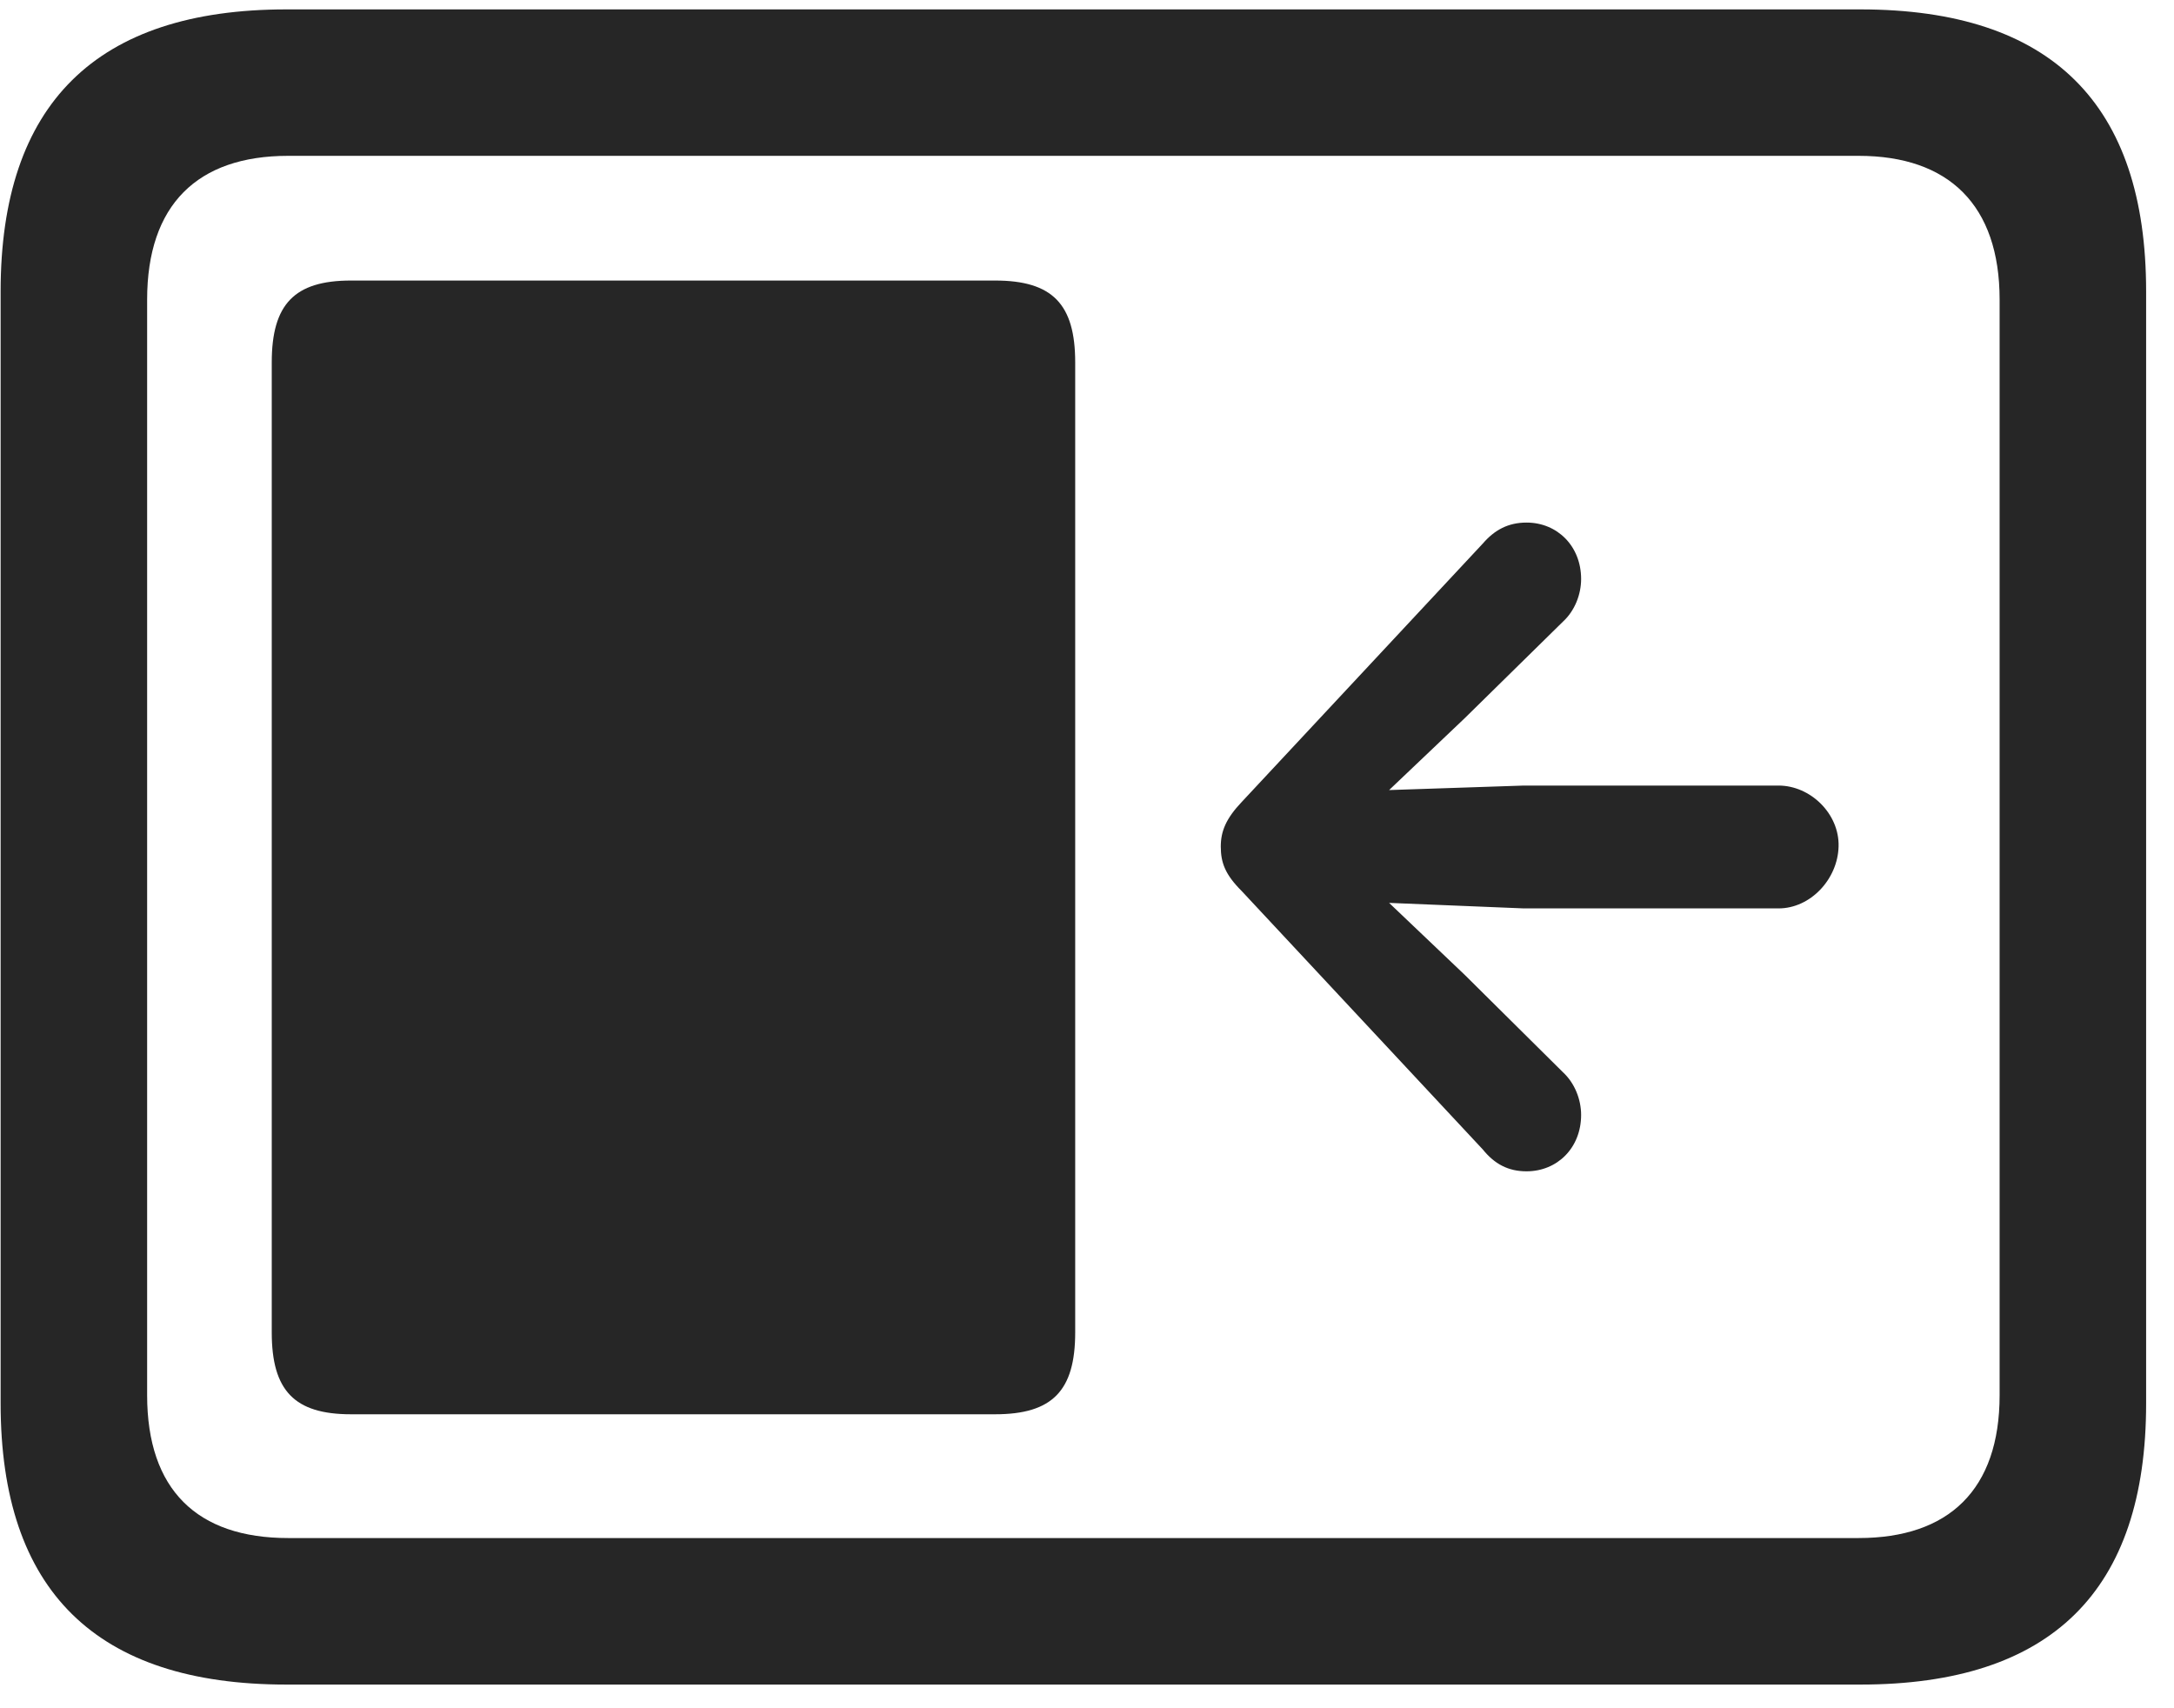 <svg width="28" height="22" viewBox="0 0 28 22" fill="none" xmlns="http://www.w3.org/2000/svg">
<g clip-path="url(#clip0_2207_7014)">
<path d="M3.688 21.695H23.961C26.422 21.695 27.641 20.488 27.641 18.074V3.753C27.641 1.339 26.422 0.121 23.961 0.121H3.688C1.239 0.121 0.008 1.339 0.008 3.753V18.074C0.008 20.488 1.239 21.695 3.688 21.695ZM3.711 19.808C2.54 19.808 1.895 19.187 1.895 17.968V3.859C1.895 2.64 2.54 2.007 3.711 2.007H23.938C25.098 2.007 25.754 2.64 25.754 3.859V17.968C25.754 19.187 25.098 19.808 23.938 19.808H3.711Z" fill="black" fill-opacity="0.85"/>
<path d="M4.52 18.214H12.817C13.555 18.214 13.848 17.91 13.848 17.16V4.667C13.848 3.917 13.555 3.613 12.817 3.613H4.52C3.793 3.613 3.5 3.917 3.5 4.667V17.16C3.5 17.91 3.793 18.214 4.52 18.214ZM23.68 10.902C23.692 10.48 23.317 10.117 22.907 10.117H19.625L17.891 10.175L18.864 9.25L20.129 8.007C20.282 7.867 20.364 7.656 20.364 7.457C20.364 7.035 20.059 6.73 19.661 6.73C19.426 6.73 19.25 6.824 19.098 7L15.993 10.328C15.793 10.539 15.723 10.703 15.723 10.902C15.723 11.113 15.782 11.265 15.993 11.476L19.098 14.804C19.25 14.992 19.426 15.085 19.661 15.085C20.059 15.085 20.364 14.781 20.364 14.359C20.364 14.16 20.282 13.949 20.129 13.808L18.864 12.554L17.891 11.628L19.625 11.699H22.907C23.317 11.699 23.669 11.324 23.68 10.902Z" fill="black" fill-opacity="0.85"/>
</g>
<defs>
<clipPath id="clip0_2207_7014">
<rect width="27.633" height="21.574" fill="white" transform="translate(0.008 0.121)"/>
</clipPath>
</defs>
</svg>
